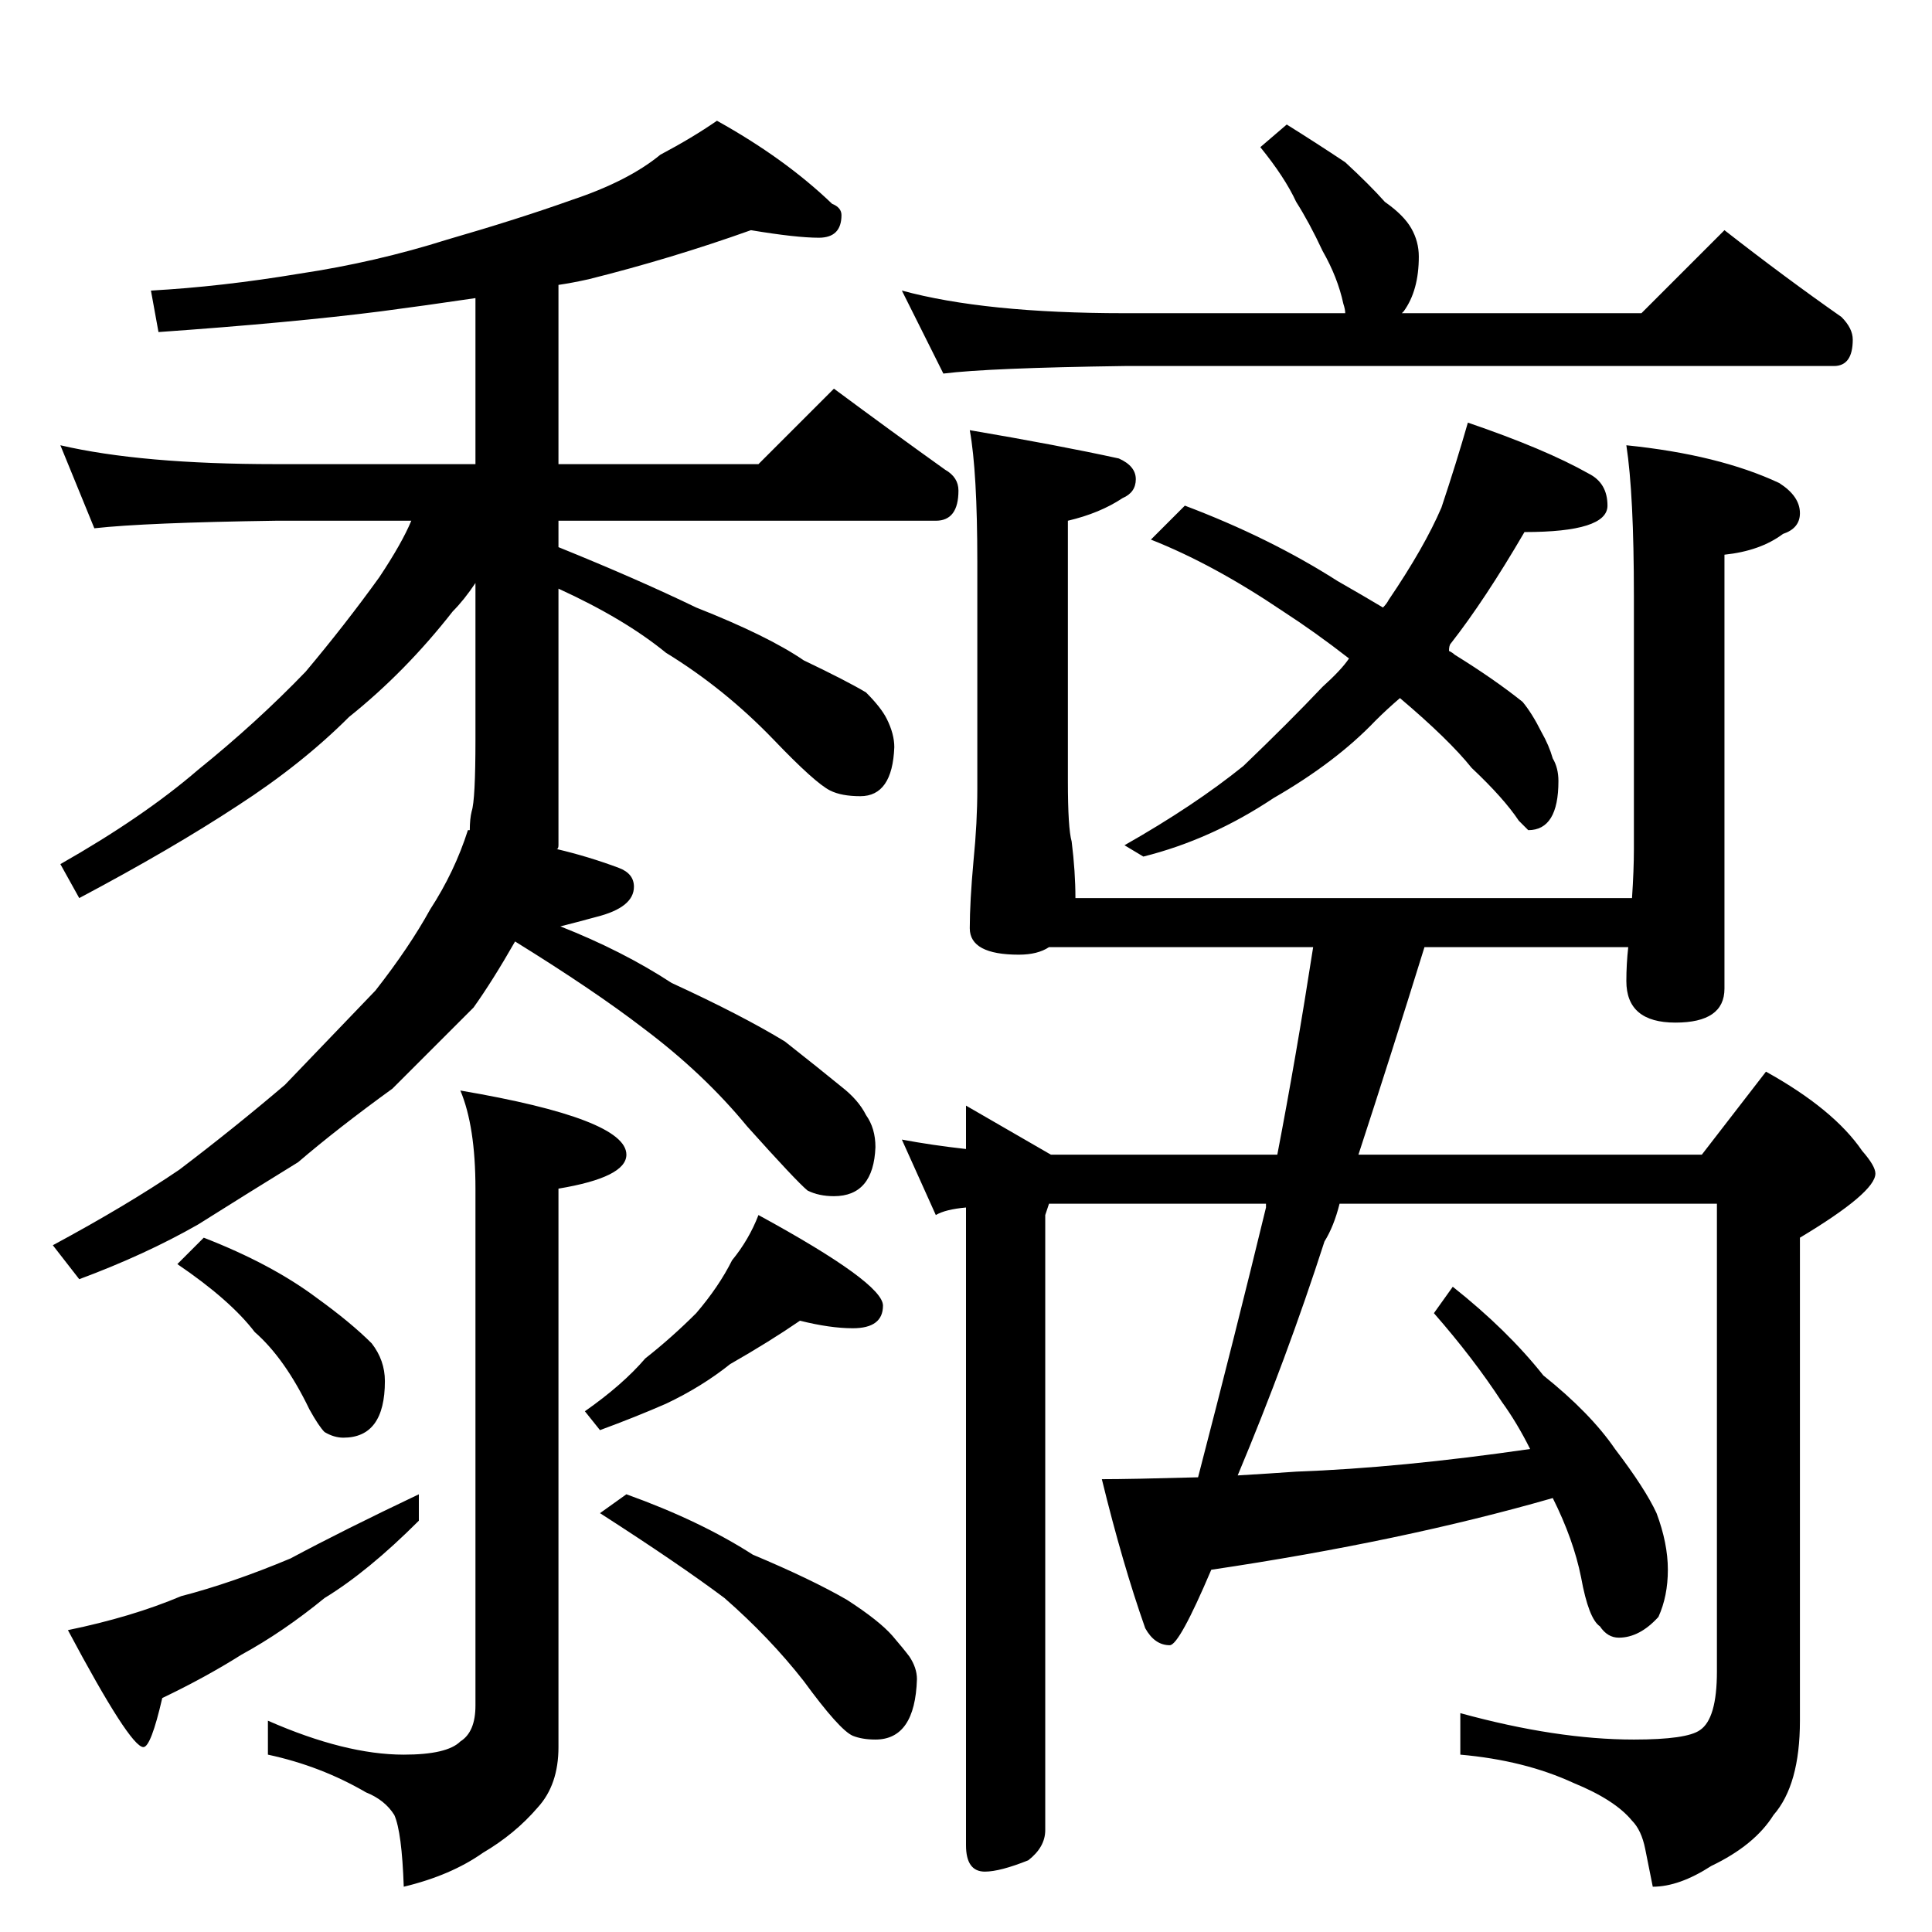 <?xml version="1.0" standalone="no"?>
<!DOCTYPE svg PUBLIC "-//W3C//DTD SVG 1.1//EN" "http://www.w3.org/Graphics/SVG/1.1/DTD/svg11.dtd" >
<svg xmlns="http://www.w3.org/2000/svg" xmlns:xlink="http://www.w3.org/1999/xlink" version="1.1" viewBox="0 -204 1024 1024">
  <g transform="matrix(1 0 0 -1 0 820)">
   <path fill="currentColor"
d="M398 902q-42 -15 -86 -26q-9 -2 -16 -3v-95h106l40 40q31 -23 59 -43q7 -4 7 -11q0 -16 -12 -16h-200v-14q42 -17 73 -32q38 -15 57 -28q23 -11 33 -17q8 -8 11 -14q4 -8 4 -15q-1 -26 -18 -26q-10 0 -16 3q-8 4 -30 27q-26 27 -57 46q-22 18 -57 34v-136q0 -2 -1 -2
q17 -4 33 -10q8 -3 8 -10q0 -11 -20 -16q-11 -3 -19 -5q33 -13 59 -30q37 -17 60 -31q19 -15 30 -24q9 -7 13 -15q5 -7 5 -17q-1 -26 -22 -26q-8 0 -14 3q-6 5 -32 34q-23 28 -55 52q-26 20 -68 46q-12 -21 -22 -35l-43 -43q-29 -21 -50 -39q-26 -16 -53 -33
q-28 -16 -63 -29l-14 18q39 21 67 40q29 22 56 45q26 27 48 50q18 23 29 43q13 20 20 42h1q0 6 1 10q2 6 2 38v83q-6 -9 -12 -15q-25 -32 -55 -56q-25 -25 -59 -47q-35 -23 -84 -49l-10 18q44 25 73 50q31 25 57 52q21 25 39 50q12 18 17 30h-72q-69 -1 -96 -4l-18 44
q43 -10 114 -10h106v88q-27 -4 -50 -7q-47 -6 -118 -11l-4 22q37 2 79 9q40 6 78 18q38 11 66 21q30 10 47 24q17 9 30 18q36 -20 61 -44q5 -2 5 -6q0 -12 -12 -12t-36 4zM244 446q88 -15 88 -34q0 -12 -36 -18v-296q0 -20 -11 -32q-12 -14 -29 -24q-17 -12 -42 -18
q-1 29 -5 38q-5 8 -15 12q-24 14 -52 20v18q41 -18 72 -18q23 0 30 7q8 5 8 19v274q0 33 -8 52zM108 368q36 -14 60 -32q18 -13 29 -24q7 -9 7 -20q0 -30 -22 -30q-5 0 -10 3q-3 3 -8 12q-13 27 -29 41q-13 17 -41 36zM222 232v-14q-27 -27 -50 -41q-22 -18 -44 -30
q-19 -12 -42 -23q-6 -26 -10 -26q-7 0 -40 62q34 7 60 18q27 7 58 20q28 15 68 34zM424 324q-16 -11 -37 -23q-15 -12 -34 -21q-16 -7 -35 -14l-8 10q20 14 32 28q14 11 27 24q12 14 19 28q9 11 14 24q66 -36 66 -48t-16 -12q-12 0 -28 4zM332 232q39 -14 67 -32
q31 -13 50 -24q17 -11 24 -19q6 -7 9 -11q4 -6 4 -12q-1 -32 -22 -32q-7 0 -12 2q-7 3 -26 29q-18 23 -42 44q-24 18 -66 45zM682 958q16 -10 31 -20q13 -12 21 -21q10 -7 14 -14t4 -15q0 -18 -8 -29l-1 -1h127l44 44q32 -25 62 -46q6 -6 6 -12q0 -14 -10 -14h-376
q-72 -1 -96 -4l-22 44q44 -12 118 -12h117q0 2 -1 5q-3 14 -11 28q-7 15 -14 26q-6 13 -19 29zM514 796q47 -8 79 -15q9 -4 9 -11t-7 -10q-12 -8 -29 -12v-138q0 -25 2 -32q2 -16 2 -30h295q1 15 1 26v134q0 54 -4 80q49 -5 81 -20q11 -7 11 -16q0 -8 -9 -11q-12 -9 -31 -11
v-230q0 -18 -26 -18t-26 22q0 9 1 18h-108q-18 -58 -35 -110h182l34 44q36 -20 51 -42q7 -8 7 -12q0 -10 -40 -34v-256q0 -34 -14 -50q-10 -16 -33 -27q-17 -11 -31 -11l-4 20q-2 10 -7 15q-9 11 -31 20q-26 12 -60 15v22q51 -14 92 -14q28 0 35 5q9 6 9 31v248h-200
q-3 -12 -8 -20q-20 -62 -46 -124q17 1 31 2q55 2 124 12q-7 14 -15 25q-15 23 -36 47l10 14q29 -23 48 -47q25 -20 38 -39q16 -21 22 -34q6 -16 6 -30t-5 -25q-10 -11 -21 -11q-6 0 -10 6q-6 4 -10 26q-4 20 -15 42q-80 -23 -181 -38q-17 -40 -22 -40q-8 0 -13 9
q-12 34 -23 79q15 0 51 1q20 77 36 143v2h-115l-2 -6v-326q0 -9 -9 -16q-15 -6 -23 -6q-10 0 -10 14v338q-11 -1 -16 -4l-18 40q16 -3 34 -5v23l45 -26h120q10 52 19 110h-140q-6 -4 -16 -4q-26 0 -26 14t2 36q2 20 2 38v120q0 48 -4 70zM778 800q41 -14 64 -27
q10 -5 10 -17q0 -14 -44 -14q-21 -36 -39 -59q-1 -1 -1 -4q2 -1 3 -2q21 -13 36 -25q5 -6 10 -16q4 -7 6 -14q3 -5 3 -12q0 -26 -16 -26l-5 5q-8 12 -25 28q-12 15 -38 37q-7 -6 -13 -12q-21 -22 -54 -41q-33 -22 -69 -31l-10 6q37 21 63 42q24 23 42 42q10 9 14 15
q-18 14 -35 25q-37 25 -70 38l18 18q45 -17 81 -40q14 -8 24 -14q2 2 3 4q19 28 28 49q8 24 14 45z" />
  </g>

</svg>
